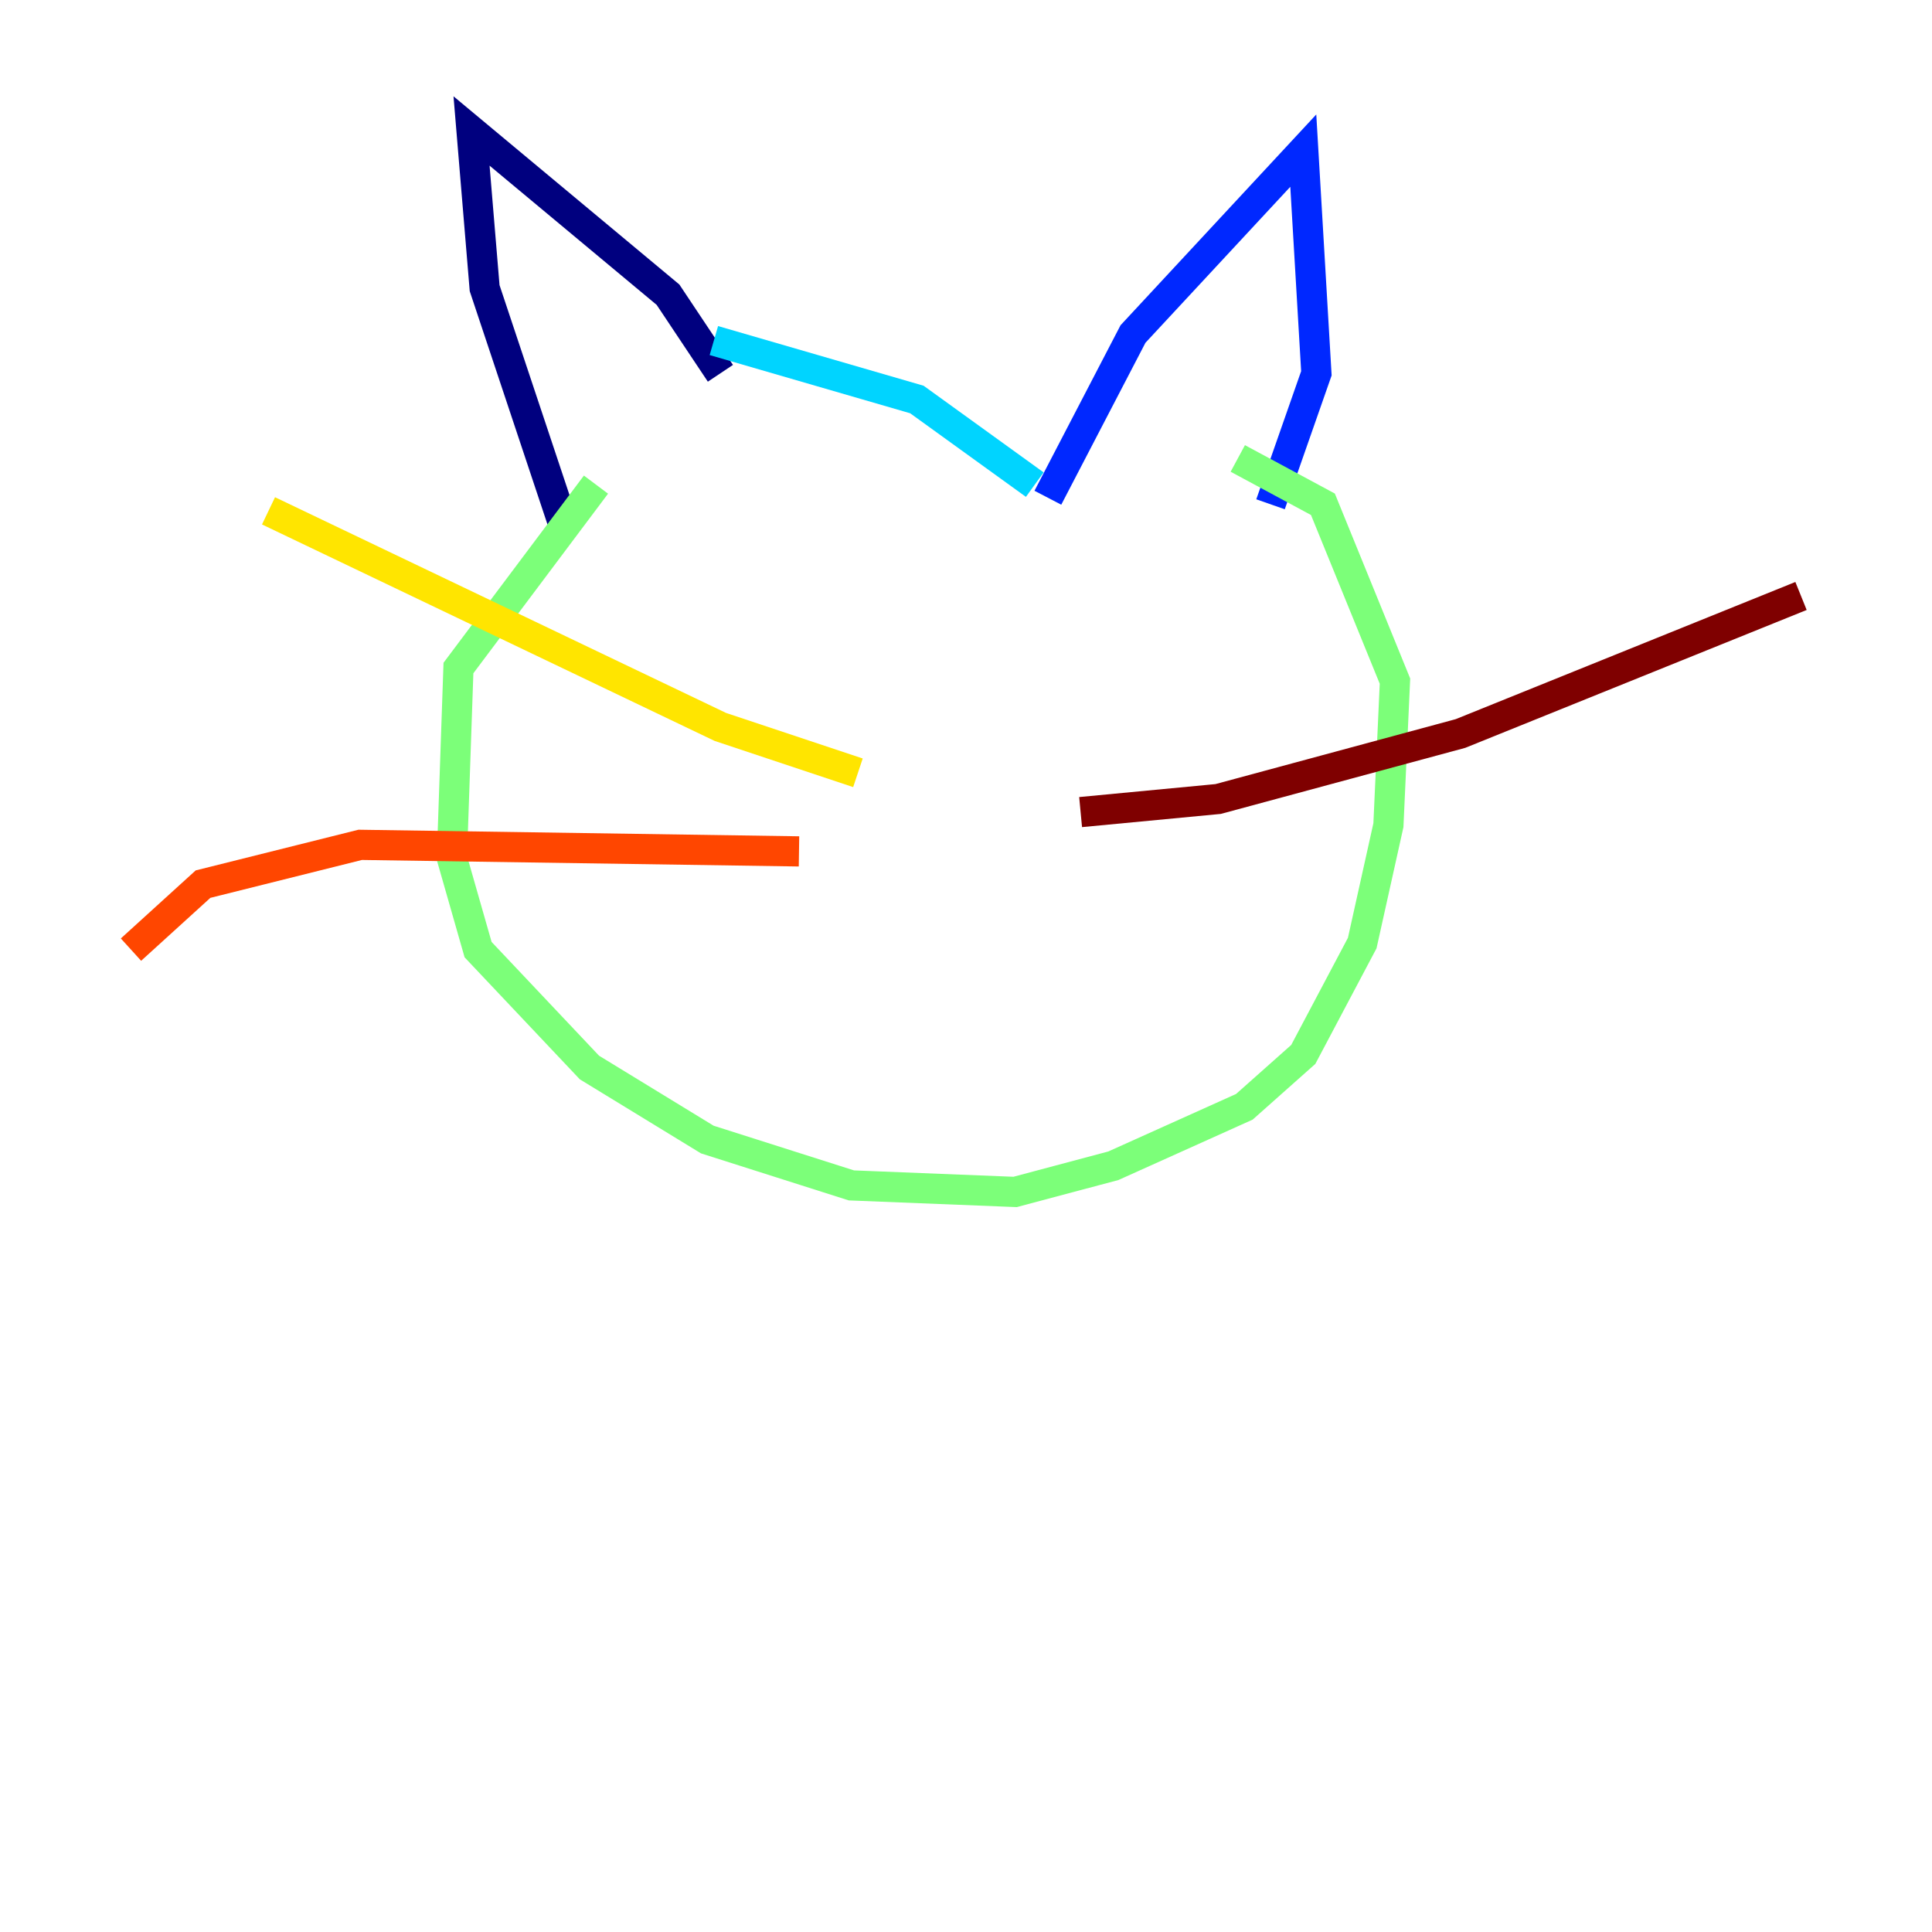 <?xml version="1.0" encoding="utf-8" ?>
<svg baseProfile="tiny" height="128" version="1.2" viewBox="0,0,128,128" width="128" xmlns="http://www.w3.org/2000/svg" xmlns:ev="http://www.w3.org/2001/xml-events" xmlns:xlink="http://www.w3.org/1999/xlink"><defs /><polyline fill="none" points="47.729,24.732 44.258,19.525 31.241,8.678 32.108,19.091 37.315,34.712" stroke="#00007f" stroke-width="2" /><polyline fill="none" points="69.424,32.976 75.064,22.129 86.346,9.98 87.214,24.732 84.176,33.41" stroke="#0028ff" stroke-width="2" /><polyline fill="none" points="47.295,22.563 60.746,26.468 68.556,32.108" stroke="#00d4ff" stroke-width="2" /><polyline fill="none" points="39.485,32.108 30.373,44.258 29.939,56.841 31.675,62.915 39.051,70.725 46.861,75.498 56.407,78.536 67.254,78.969 73.763,77.234 82.441,73.329 86.346,69.858 90.251,62.481 91.986,54.671 92.42,45.125 87.647,33.41 82.007,30.373" stroke="#7cff79" stroke-width="2" /><polyline fill="none" points="56.841,51.2 47.729,48.163 17.79,33.844" stroke="#ffe500" stroke-width="2" /><polyline fill="none" points="52.936,56.407 23.864,55.973 13.451,58.576 8.678,62.915" stroke="#ff4600" stroke-width="2" /><polyline fill="none" points="71.593,53.803 80.705,52.936 96.759,48.597 119.322,39.485" stroke="#7f0000" stroke-width="2" /></svg>